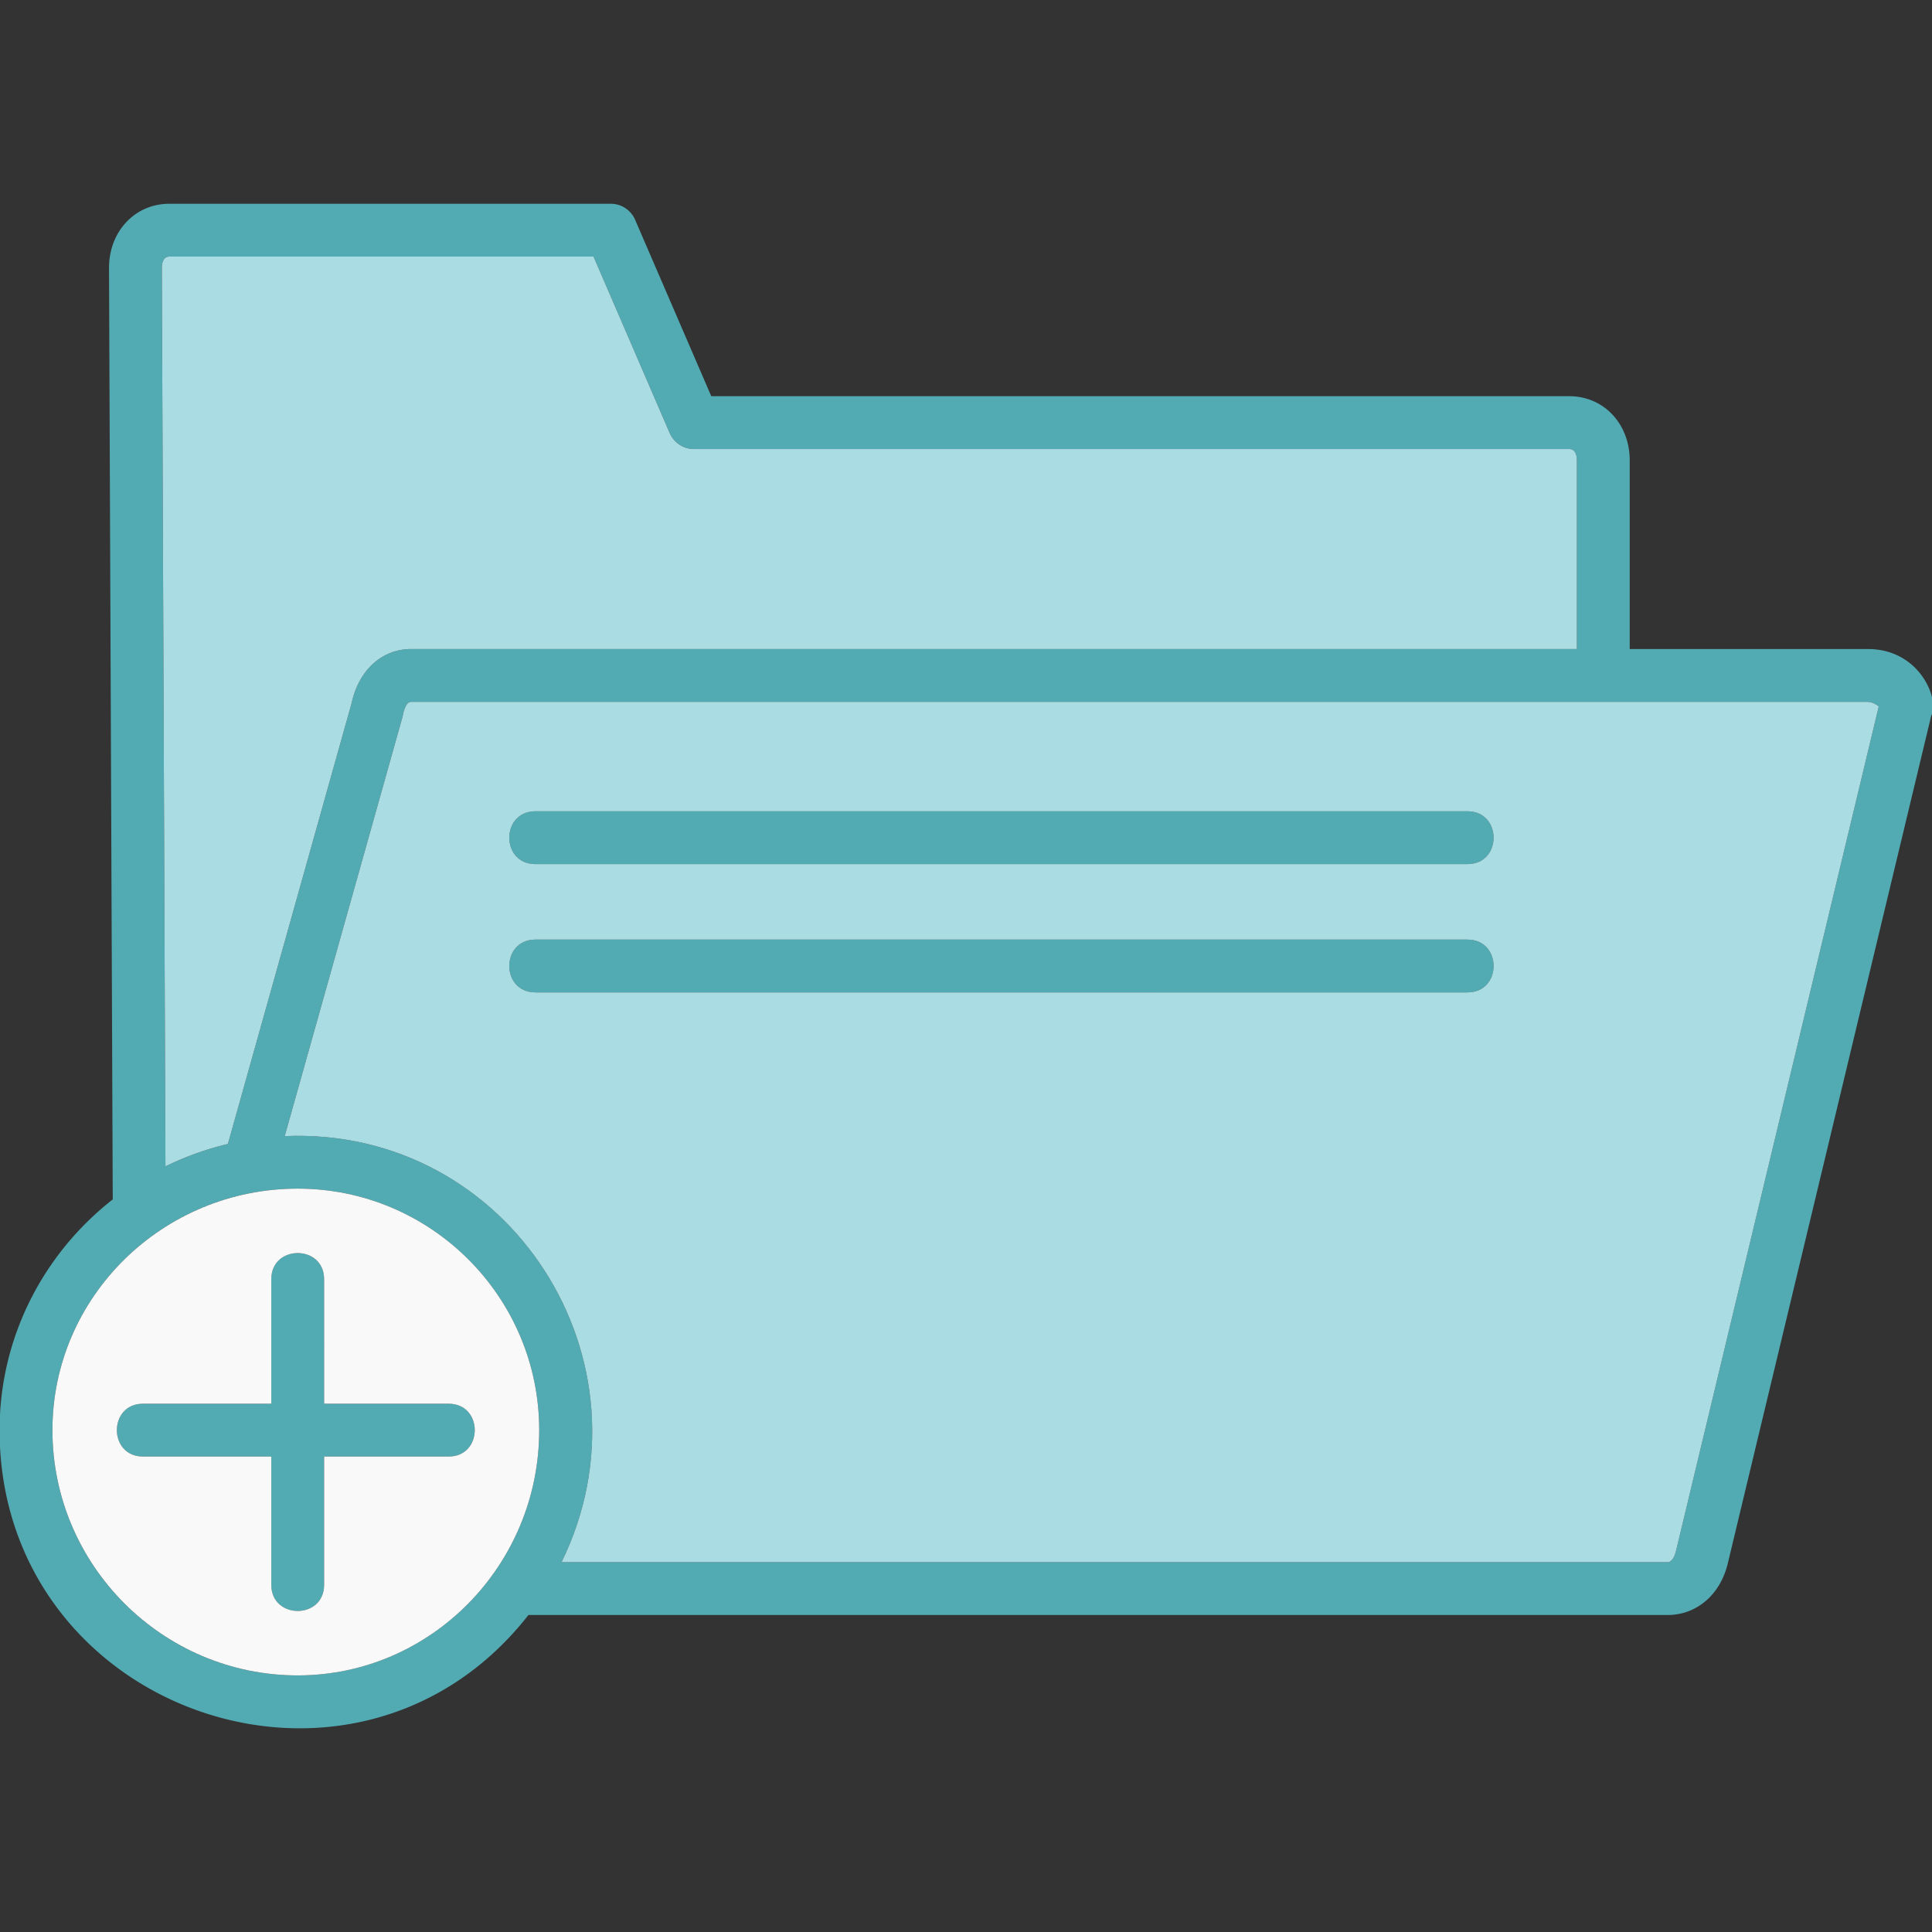 <svg xmlns="http://www.w3.org/2000/svg" version="1.1" xmlns:xlink="http://www.w3.org/1999/xlink"
                        xmlns:svgjs="http://svgjs.com/svgjs" width="512" height="512" x="0" y="0" viewBox="0 0 512 512"
                        style="enable-background:new 0 0 512 512" xml:space="preserve" class="">
                        <rect x="0" y="0" width="512" height="512" fill="#333333" stroke="none"/>
                        <g>
                           <path fill="#52abb3"
                              d="M118.892 385.998H85.893v34c-.001 9.233-14 9.23-14 0v-34H37.891c-9.233 0-9.233-14 0-14h34v-33c0-9.234 14.001-9.234 14.001 0v33h32.999c9.232 0 9.234 14 0 14zM388.89 228.999H141.891c-9.233 0-9.233-14 0-14H388.89c9.232 0 9.234 14 0 14zm0 33.998H141.891c-9.233 0-9.233-14 0-14L388.89 249c9.233 0 9.233 13.998 0 13.998zM29.879 317.861l-.987-246.862c0-9.7 6.9-17 16-17h117c2.8 0 5.3 1.7 6.4 4.2l20.2 46.8H415.89c9.1 0 16 7.3 16 17v50h63.1c13.946 0 19.093 13.602 16.8 17.7l-54 224.998c-2.1 8.1-8.3 13.3-15.9 13.3H140.04C94.132 486.644-.11 453.54-.11 378.997c0-24.745 11.725-46.837 29.988-61.137zm395.102-131.862H108.892c-1.49 0-2.104 3.198-2.2 3.9l-31.24 111.176c59.685-2.534 99.396 59.765 73.359 112.922h293.08c1.5 0 2.1-2.4 2.2-2.7l53.8-224.1c-.6-.499-1.8-1.2-3-1.2h-69.91zm-7.091-14v-50c0-.7-.1-3-1.999-3h-232c-2.8 0-5.3-1.7-6.4-4.2L157.29 68h-112.4c-1.9 0-2 2.3-2 3l.954 238.104a79.102 79.102 0 0 1 16.552-5.944l32.795-116.86c1.9-8.7 8-14.3 15.8-14.3h308.897zM78.893 315c-35.8 0-65 28.699-65 64 0 35.8 29.2 65 65 65 35.3 0 64-29.201 64-65 0-35.301-28.7-64-64-64z"
                              data-original="#52abb3"></path>
                           <path fill="#aadde3"
                              d="M75.453 301.076c59.686-2.533 99.397 59.765 73.36 112.922l293.08.001c1.5 0 2.1-2.4 2.2-2.7l53.8-224.1c-.6-.5-1.8-1.2-3-1.2h-386c-1.49 0-2.103 3.199-2.2 3.9l-31.24 111.176zm313.438-38.078h-247c-9.232 0-9.232-14 0-14l247 .002c9.232 0 9.232 13.998 0 13.998zm0-33.998h-247c-9.232 0-9.232-14 0-14h247c9.231 0 9.233 14 0 14z"
                              data-original="#aadde3" class=""></path>
                           <path fill="#aadde3"
                              d="M108.992 172H417.89l.001-50c0-.7-.1-3-2-3h-232c-2.8 0-5.299-1.7-6.4-4.2l-20.2-46.8h-112.4c-1.9 0-1.999 2.3-1.999 3l.953 238.104a79.102 79.102 0 0 1 16.552-5.944L93.192 186.3c1.9-8.7 8-14.3 15.8-14.3z"
                              data-original="#aadde3" class=""></path>
                           <path fill="#f9f9f9"
                              d="M142.894 378.999c-.001-35.3-28.7-64-64-64-35.801 0-65 28.7-65 64 0 35.8 29.2 65 65 65 35.3 0 64-29.2 64-65zm-57-7h32.999c9.231 0 9.234 14 0 14h-33v33.998c0 9.234-14 9.232-14 0v-33.999h-34c-9.233 0-9.233-14 0-14h34v-33c0-9.233 14-9.233 14 0z"
                              data-original="#f9f9f9"></path>
                        </g>
                     </svg>